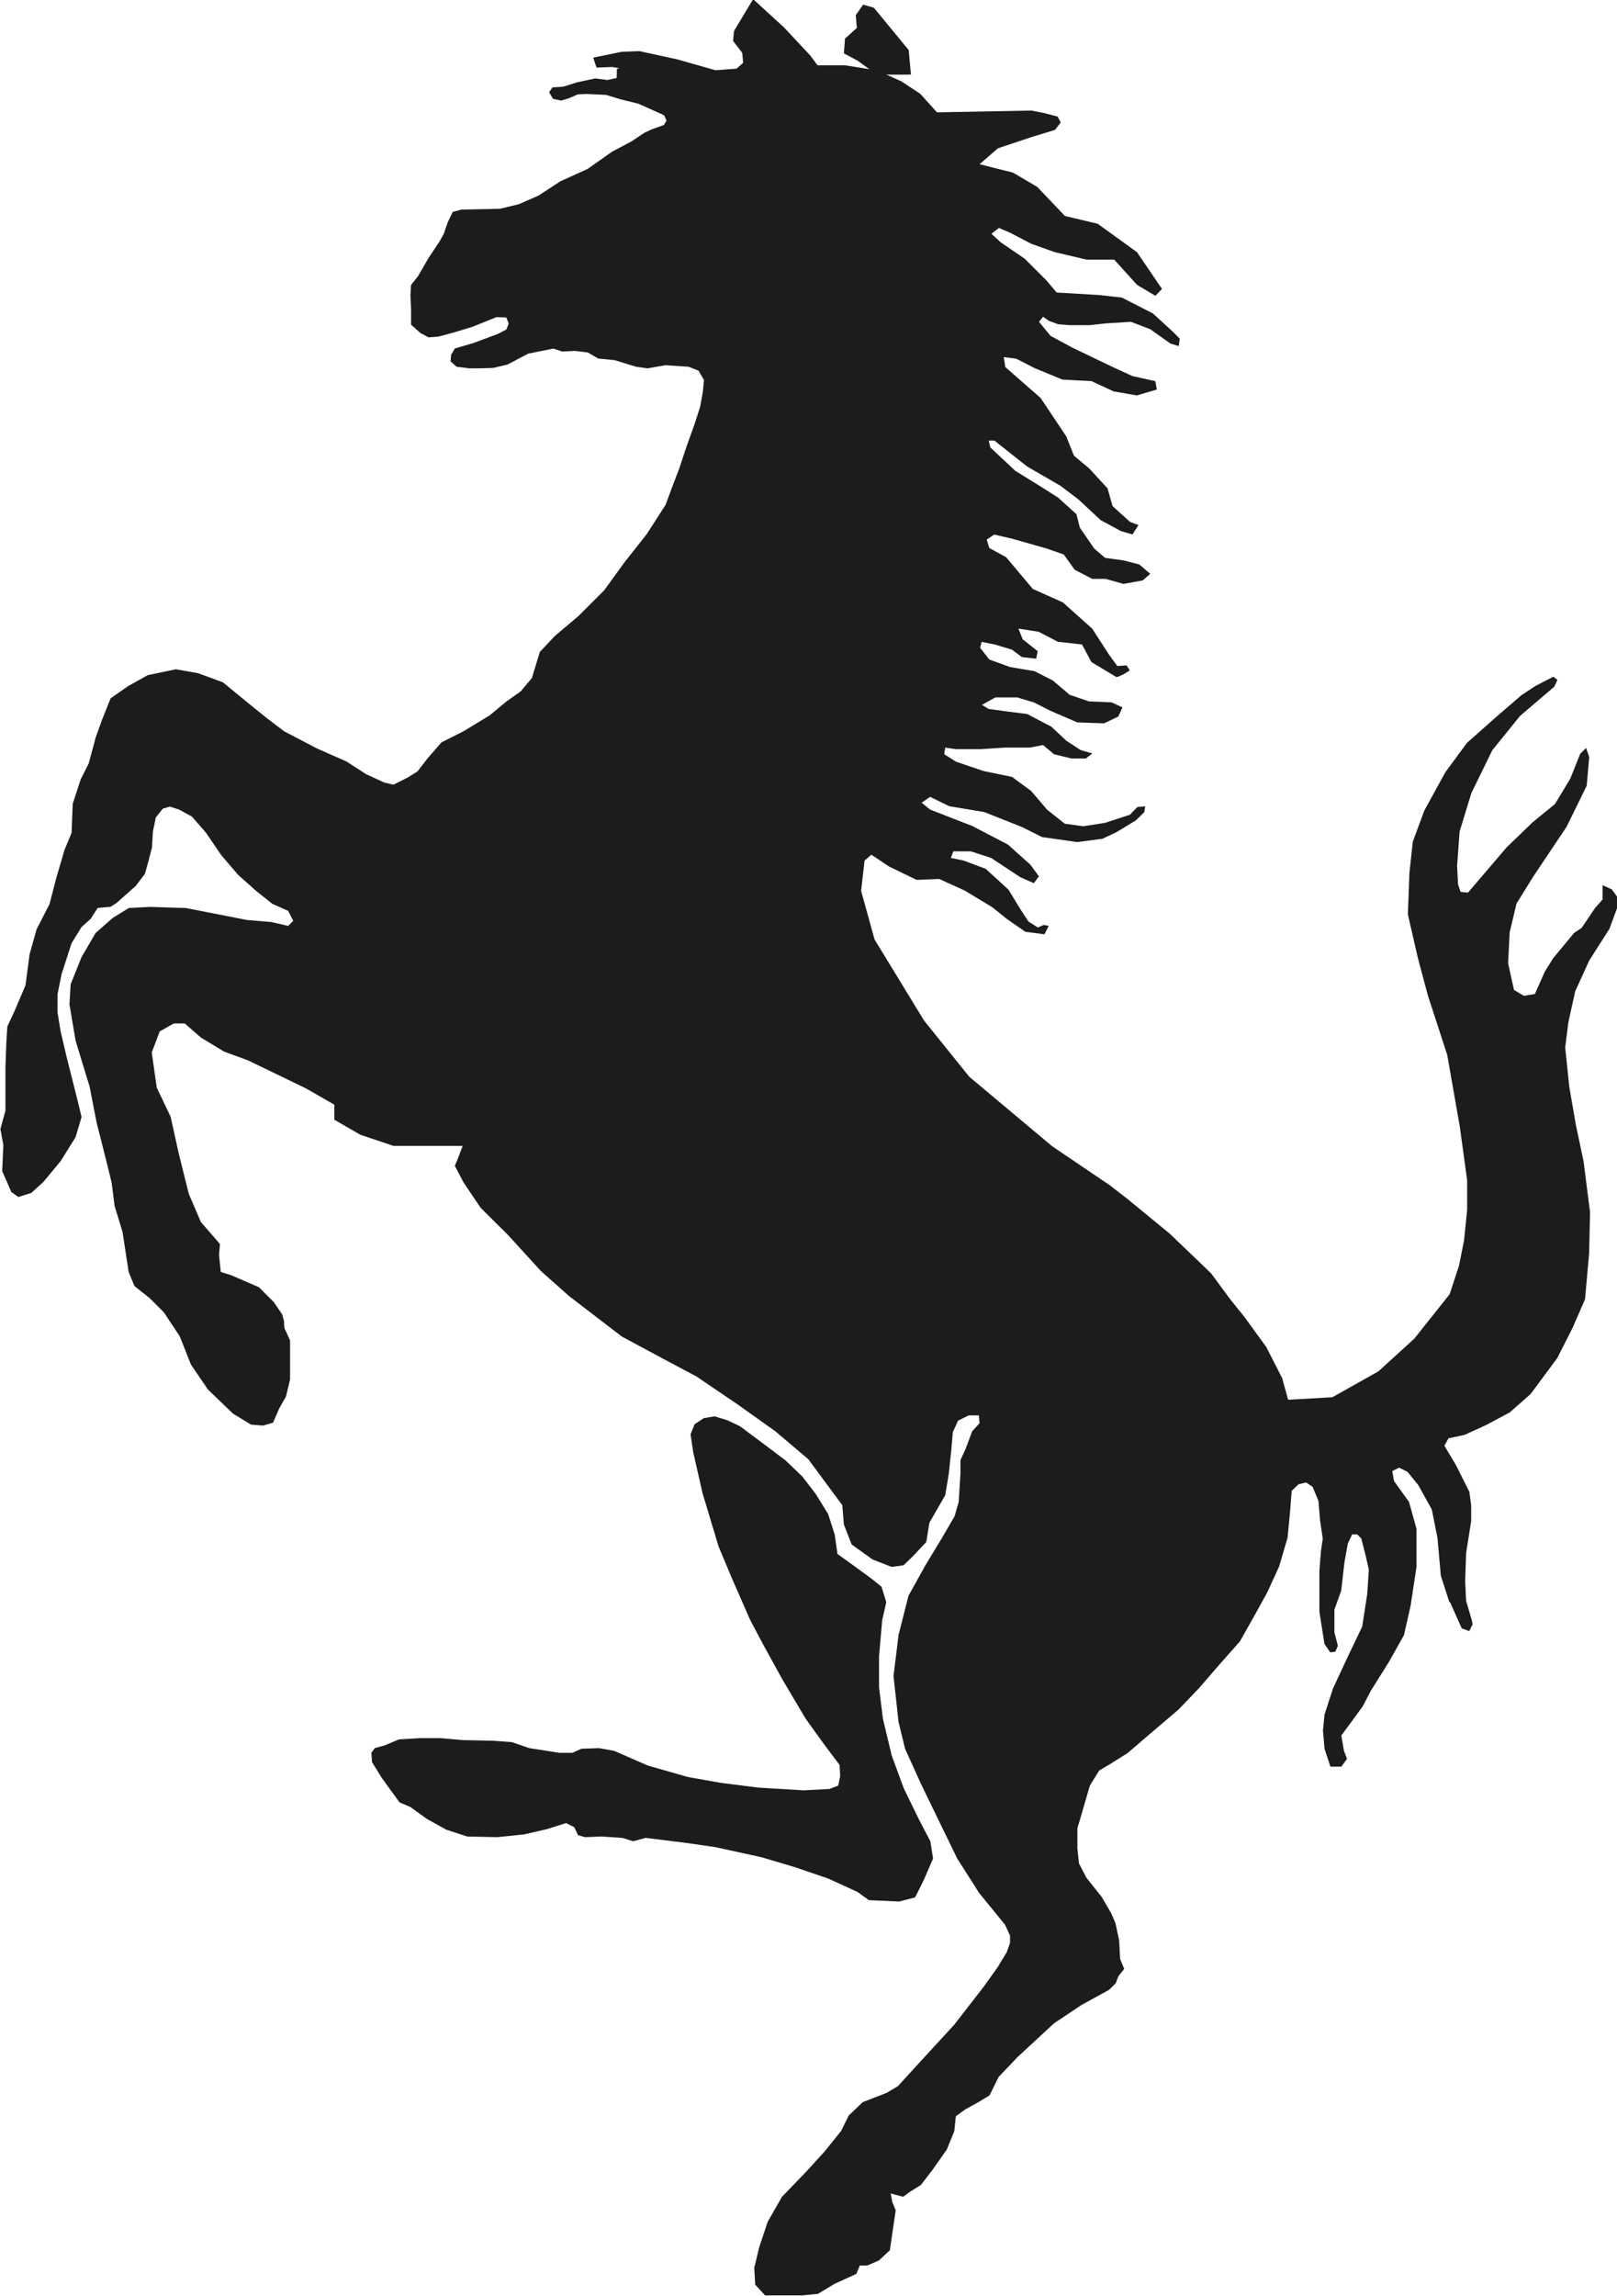 <?xml version="1.0" encoding="UTF-8"?>
<svg id="_레이어_1" data-name="레이어 1" xmlns="http://www.w3.org/2000/svg" viewBox="0 0 154.08 218.67">
  <defs>
    <style>
      .cls-1 {
        fill: #1c1c1b;
        fill-rule: evenodd;
      }
    </style>
  </defs>
  <path class="cls-1" d="M58.78,6.58l-.02.85-.89.19-1.15-.15-1.73.37-1.3.41-1.04.07-.33.46.37.63.78.17.74-.22.84-.37.87-.04,1.84.09,1.41.43,1.67.41,2.45,1.1.22.52-.26.41-1.15.41-.69.32-1.23.82-1.88,1-2.29,1.62-2.62,1.19-2.08,1.36-1.88.82-1.77.43-1.56.04-2.14.04-.82.22-.48,1-.37,1.08-.41.74-1.04,1.56-1,1.73-.67.85-.06.97.06,1.36v1.45l.89.8.78.41.93-.07,1.52-.41,1.71-.52,2.32-.93.93.04.22.58-.22.56-.78.41-2.36.88-1.77.52-.35.59-.06.63.58.52,1.23.15h1l1.26-.04,1.36-.32,1.97-1.04,1.3-.26,1.1-.22.84.28,1.23-.06,1.21.15,1,.58,1.56.15,2.04.63,1.1.15,1.71-.3,2.19.15.95.37.52.89-.11,1.15-.26,1.41-.52,1.62-.73,2.03-.74,2.23-.78,2.04-.52,1.41-1.78,2.77-2.14,2.71-1.93,2.66-2.45,2.45-2.25,1.9-1.43,1.52-.76,2.49-1.06,1.26-1.34.95-1.62,1.34-2.49,1.51-2.1,1.06-1.34,1.54-.95,1.23-.95.59-1.34.67-.86-.2-1.71-.78-1.91-1.23-2.79-1.23-3.14-1.64-1.62-1.23-2.01-1.62-2.21-1.82-2.38-.87-2.1-.37-2.68.56-1.9,1.06-1.64,1.15-.84,2.1-.58,1.62-.67,2.49-.76,1.51-.76,2.32-.11,2.77-.67,1.62-.76,2.58-.67,2.58-1.23,2.4-.67,2.38-.39,2.96-1.06,2.49-.67,1.43-.09,1.43-.09,2.4v4.2l-.48,1.73.28,1.52-.11,2.49.87,1.99.67.48,1.23-.39,1.15-1.04,1.65-1.99,1.43-2.29.56-1.91-.37-1.54-.48-1.91-.58-2.3-.56-2.4-.3-1.82v-1.71l.39-1.93.95-2.94.95-1.54.87-.78.67-1.04,1.23-.11.58-.37.87-.78.95-.84.87-1.15.37-1.34.3-1.15.09-1.54.28-1.34.67-.84.67-.19.87.28,1.23.67,1.34,1.54,1.43,2.1,1.62,1.9,1.73,1.54,1.54,1.23,1.51.67.48.95-.48.48-1.62-.37-2.29-.19-2.97-.58-2.86-.56-3.44-.11-2.01.11-1.54.95-1.62,1.43-1.34,2.29-1.04,2.6-.11,1.91.58,3.44,1.34,4.39.67,3.44.85,3.35.58,2.36.28,2.21.76,2.49.58,3.81.56,1.34,1.45,1.15,1.34,1.34,1.52,2.29,1.06,2.68,1.62,2.38,2.38,2.29,1.73,1.06,1.15.09.95-.28.58-1.34.65-1.15.39-1.62v-3.72l-.48-1.06c-.09,0-.09-.67-.09-.76l-.19-.67-.78-1.15-1.43-1.43-2.66-1.15-.97-.3-.17-1.62.09-1.04-1.82-2.1-1.15-2.68-.95-3.81-.78-3.53-1.32-2.77-.48-3.35.76-2.01,1.34-.76h1.04l1.54,1.34,2.21,1.34,2.29.84,5.54,2.68,2.68,1.54v1.43l2.47,1.43,3.16,1.06h6.6l-.47,1.23-.28.67.84,1.6,1.62,2.4,2.6,2.58,3.14,3.44,2.68,2.38,5.02,3.85,4.07,2.19,3.05,1.62,3.92,2.66,3.61,2.57,3.12,2.64,3.25,4.39.15,1.84.74,1.9,1.99,1.43,1.82.71,1.13-.15.89-.86,1.28-1.36.3-1.84,1.51-2.62.33-2.01.24-2.23.15-1.76.5-1.1,1.01-.5h.97l.07.74-.71.78-.63,1.69-.48,1.04v1.28l-.17,2.71-.39,1.36-1.19,2.05-1.6,2.64-1.6,2.88-.95,3.74-.48,3.92.48,4.37.62,2.55,1.52,3.35,1.93,3.98,1.52,3.12,2.08,3.27,2.47,3.03.48,1.04v.71l-.32.89-.87,1.43-1.36,1.9-2.79,3.59-2.79,3.03-2.55,2.79-1.1.65-2.25.87-1.34,1.28-.71,1.45-1.6,1.99-1.82,1.99-2.23,2.31-1.36,2.38-.8,2.4-.48,1.99.09,1.6.95,1.02h3.51l1.52-.15,1.58-.95,2.08-.95.33-.8h.72l1.1-.48,1.04-.97.56-3.81-.33-.8-.15-.8.56.15.63.17.65-.48,1.04-.65,1.1-1.43,1.36-1.93.72-1.75.15-1.43.89-.65,1.28-.71,1.04-.63.86-1.75,1.84-1.93,3.44-3.18,2.62-1.75,2.64-1.45.63-.63.24-.65.56-.71-.39-.95-.09-1.75-.35-1.65-.41-.95-.91-1.56-1.45-1.82-.71-1.36-.15-1.43v-1.92l.33-1.11.86-2.96.89-1.43.95-.56,1.75-1.1,2.08-1.78,2.79-2.38,1.91-1.99,1.93-2.23,1.99-2.25,1.43-2.53,1.19-2.16,1.13-2.47.8-2.73.24-2.53.15-1.92.65-.63.72-.17.62.41.56,1.34.15,1.84.26,1.75-.17,1.19-.15,1.84v3.92l.48,3.09.56.8.48-.07.24-.56-.33-1.28v-2.16l.65-1.82.3-2.64.33-1.84.41-.87h.48l.39.39.39,1.52.33,1.45-.15,2.3-.48,3.12-1.45,3.03-1.34,2.88-.8,2.47-.15,1.52.15,1.75.56,1.69h1.04l.54-.74-.3-.8-.24-1.43.95-1.28,1.1-1.51.74-1.43,1.75-2.79,1.43-2.55.63-2.79.56-3.68v-3.66l-.71-2.55-1.43-1.99-.17-.95.65-.32.8.39,1.04,1.28,1.28,2.31.54,2.71.32,3.59.8,2.49.09.06,1.1,2.47.72.26.32-.65-.08-.39-.54-1.84-.09-1.84.09-2.71.48-3.03v-1.52l-.17-1.28-1.28-2.55-1.1-1.84.39-.71,1.52-.32,2.08-.95,2.23-1.19,1.99-1.75,2.55-3.44,1.45-2.86,1.19-2.73.39-4.37.09-3.92-.62-4.85-.74-3.51-.62-3.59-.39-3.74.3-2.38.65-2.96,1.34-2.94,1.93-3.03.71-1.92.15-.95-.63-.87-.89-.41v1.37l-.71.8-1.28,1.9-.72.48-1.99,2.4-.8,1.28-.95,2.14-1.04.17-.95-.56-.56-2.55.15-2.94.65-2.73,1.58-2.55,3.2-4.78,1.91-3.9.24-2.73-.3-.87-.56.56-.95,2.38-1.45,2.4-2.14,1.75-2.47,2.38-3.68,4.31-.71-.07-.24-.73-.09-1.75.24-3.27,1.12-3.66,1.99-4.07,2.64-3.27,3.27-2.79.3-.65-.39-.3-1.67.86-1.36.89-2.31,1.99-2.88,2.55-2.06,2.79-2.01,3.66-1.1,2.97-.32,2.94-.15,3.98.95,4.15.96,3.59,1.84,5.65,1.19,6.78.71,5.17v2.79l-.3,2.94-.48,2.4-.89,2.71-3.36,4.22-3.42,3.12-4.39,2.47-4.22.24-.57-2.06-1.51-2.96-2.08-2.86-1.36-1.69-1.82-2.47-3.91-3.75-3.98-3.27-1.75-1.36-5.5-3.72-7.9-6.62-4.31-5.35-4.72-7.73-1.28-4.63.33-2.88.65-.56,1.67,1.12,2.64,1.28,2.15-.09,2.46,1.12,2.64,1.6,1.36,1.1,1.75,1.21,1.82.24.41-.8-.48-.09-.56.24-.89-.56-.78-1.19-1.12-1.84-2.17-1.99-2.14-.8-1.19-.24.24-.63h1.67l1.93.63,2.79,1.84,1.28.56.48-.65-.8-1.1-2.16-1.93-3.36-1.75-4.05-1.58-.8-.65.8-.56,1.82.89,3.35.56,3.6,1.43,1.9.95,3.36.48,2.4-.32,1.34-.63,1.84-1.12.8-.78.09-.56-.74.07-.71.73-2.38.78-2.08.32-1.75-.24-1.69-1.34-1.52-1.78-1.82-1.34-2.72-.56-2.62-.89-1.12-.71.09-.63,1.04.15h2.31l2.32-.15h2.38l1.28-.24,1.04.87,1.67.41h1.36l.62-.48-1.1-.32-1.37-.89-1.43-1.34-2.31-1.21-1.91-.24-1.75-.24-.65-.39,1.28-.71h2.08l1.6.48,1.58.8,2.55,1.1,2.55.09,1.36-.65.39-.87-1.04-.48-2.15-.09-1.84-.63-1.6-1.36-1.75-.89-2.32-.39-1.99-.72-.87-1.12.15-.56,1.28.26,1.6.48.95.71,1.36.15.15-.71-1.43-1.13-.41-1.02,1.93.3,1.82.95,2.31.26.89,1.67,2.38,1.43.13-.02.52-.22.63-.39-.3-.48-.89.06-.8-1.1-1.6-2.47-2.79-2.49-2.86-1.28-.8-.95-1.75-2.08-1.6-.87-.24-.8.71-.48,1.69.39,3.34.95,1.6.56,1.04,1.45,1.67.87h1.28l1.69.48,1.84-.33.72-.63-1.04-.89-1.51-.39-1.75-.24-1.04-.89-1.37-1.99-.32-1.28-1.75-1.58-1.91-1.21-2.17-1.34-2.38-2.23-.15-.65h.54l3.12,2.47,3.18,1.84,1.69,1.28,2.14,1.99,1.93,1.04,1.1.32.57-.89-.8-.3-1.67-1.51-.48-1.69-1.75-1.9-1.45-1.21-.72-1.82-2.46-3.68-3.36-2.94-.15-.95,1.19.15,1.69.87,2.7,1.12,2.79.15,2.08.97,2.23.39,1.91-.56-.15-.8-2.17-.48-1.9-.87-3.83-1.84-2.08-1.12-1.1-1.34.39-.48.56.39.87.32,1.12.09h1.84l1.58-.17,2.41-.15,1.84.71,1.91,1.36.8.24.09-.71-.65-.65-1.91-1.75-2.96-1.51-2.14-.24-4.07-.24-.95-1.13-2.08-2.08-2.31-1.58-.87-.8.71-.56,1.1.47,1.99,1.04,2.25.8,3.03.71h2.62l2.17,2.4,1.75,1.04.63-.65-2.38-3.5-3.75-2.71-3.12-.74-2.64-2.77-2.31-1.36-3.18-.8,1.75-1.52,3.12-1.04,2.32-.71.54-.71-.3-.56-1.28-.33-1.21-.24-9,.17-1.6-1.77-1.81-1.19-2.32-1.04-3.03-.48h-2.62l-.71-.95-2.47-2.64-2.96-2.71-1.82,3.03-.09.95.87,1.13.09.95-.63.56-2.01.15-3.66-1.04-3.59-.78-1.67.06-2.73.56.32.95,1.51-.06.63.11h0Z"/>
  <polygon class="cls-1" points="66.19 135.64 65.8 136.6 66.06 138.33 66.94 142.2 68.48 147.31 69.76 150.36 71.47 154.26 72.68 156.55 74.54 159.93 76.77 163.69 78.52 166.12 80 168.09 80.06 169.17 79.87 170.06 79.04 170.38 76.58 170.51 72.25 170.25 68.68 169.8 65.54 169.24 61.73 168.15 59.8 167.31 58.52 166.75 57.07 166.49 55.41 166.55 54.52 166.94 53.31 166.94 50.43 166.49 48.78 165.92 46.99 165.79 44.13 165.73 41.97 165.54 39.98 165.54 38.01 165.66 36.66 166.23 35.71 166.49 35.39 166.94 35.45 167.83 36.36 169.3 38.07 171.66 39.09 172.09 40.69 173.24 42.53 174.26 44.52 174.91 47.38 174.97 49.93 174.71 52.1 174.21 53.94 173.63 54.72 174.02 55.08 174.78 55.73 174.97 57.31 174.91 59.3 175.04 60.32 175.36 61.53 175.04 65.47 175.53 68.16 175.92 72.55 176.88 75.75 177.83 78.91 178.91 81.71 180.19 82.79 180.97 85.67 181.1 87.2 180.71 88.03 179.04 88.91 177.01 88.65 175.36 87.57 173.3 86.12 170.32 84.97 167.2 84.13 163.69 83.76 160.69 83.76 157.77 84.06 154.32 84.45 152.59 84 151.12 83.05 150.36 81.14 148.96 79.8 148 79.54 146.16 78.91 144.19 77.72 142.27 76.45 140.62 74.84 139.08 72.81 137.55 70.52 135.84 69.3 135.26 68.09 134.89 67.07 135.06 66.19 135.64 66.19 135.64"/>
  <polygon class="cls-1" points="86.8 7.11 86.59 4.77 83.27 .74 82.25 .44 81.54 1.45 81.65 2.66 80.52 3.68 80.41 5.08 81.73 5.79 83.57 7.11 86.8 7.11 86.8 7.11"/>
</svg>